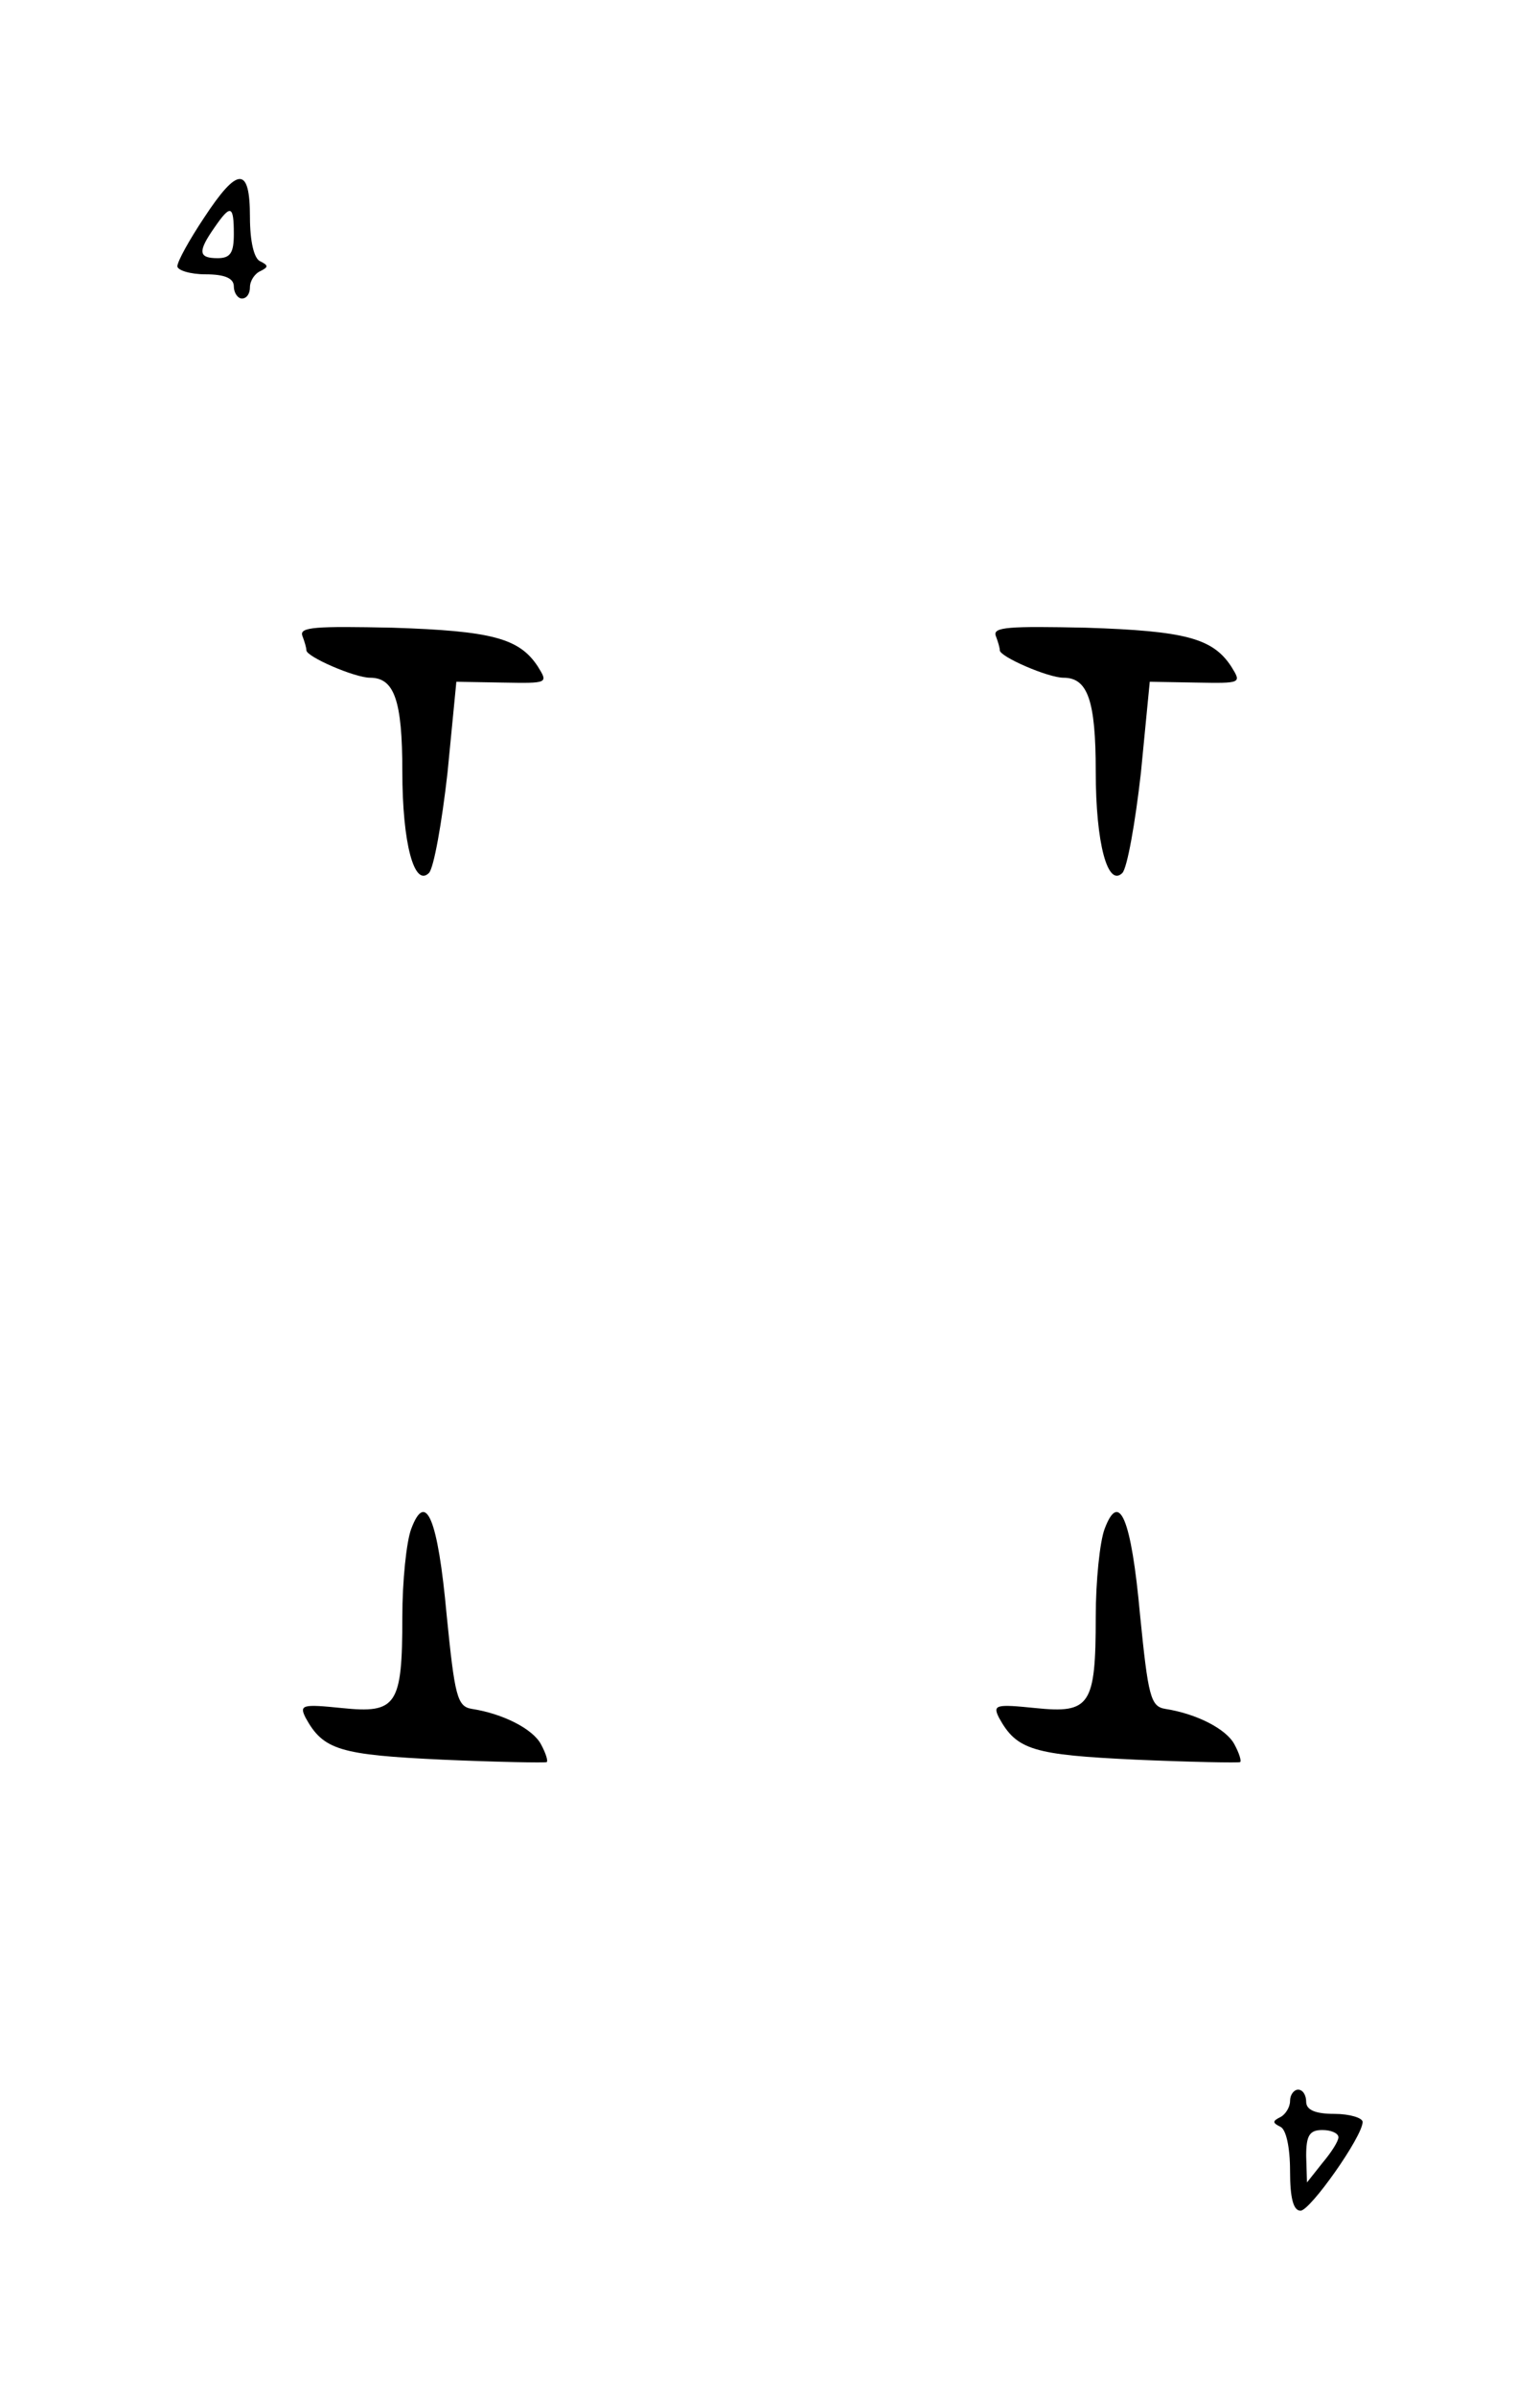 <?xml version="1.0" standalone="no"?>
<!DOCTYPE svg PUBLIC "-//W3C//DTD SVG 20010904//EN"
 "http://www.w3.org/TR/2001/REC-SVG-20010904/DTD/svg10.dtd">
<svg version="1.0" xmlns="http://www.w3.org/2000/svg"
 width="191pt" height="297pt" viewBox="0 0 191 297"
 preserveAspectRatio="xMidYMid meet">

<g transform="translate(0,297) scale(0.1,-0.1)"
fill="#000000" stroke="none">
<path d="M253 2700 c-18 -27 -33 -54 -33 -60 0 -5 16 -10 35 -10 24 0 35 -5
35 -15 0 -8 5 -15 10 -15 6 0 10 6 10 14 0 8 6 17 13 20 10 5 10 7 0 12 -8 3
-13 25 -13 55 0 63 -15 63 -57 -1z m37 -20 c0 -23 -4 -30 -20 -30 -24 0 -25 8
-4 38 20 29 24 28 24 -8z"/>
<path d="M375 2182 c3 -8 5 -15 5 -18 0 -8 60 -34 79 -34 30 0 40 -28 40 -116
0 -90 15 -144 33 -126 6 6 16 62 23 124 l11 113 57 -1 c57 -1 57 -1 44 20 -23
35 -57 44 -180 48 -95 2 -116 1 -112 -10z"/>
<path d="M1235 2182 c3 -8 5 -15 5 -18 0 -8 60 -34 79 -34 30 0 40 -28 40
-116 0 -90 15 -144 33 -126 6 6 16 62 23 124 l11 113 57 -1 c57 -1 57 -1 44
20 -23 35 -57 44 -180 48 -95 2 -116 1 -112 -10z"/>
<path d="M510 1075 c-6 -16 -11 -65 -11 -109 0 -110 -7 -120 -75 -113 -49 5
-53 4 -45 -12 22 -40 42 -46 170 -52 69 -3 127 -4 129 -3 2 1 -1 11 -7 22 -10
19 -47 38 -86 44 -18 3 -21 16 -31 116 -11 121 -26 155 -44 107z"/>
<path d="M1370 1075 c-6 -16 -11 -65 -11 -109 0 -110 -7 -120 -75 -113 -49 5
-53 4 -45 -12 22 -40 42 -46 170 -52 69 -3 127 -4 129 -3 2 1 -1 11 -7 22 -10
19 -47 38 -86 44 -18 3 -21 16 -31 116 -11 121 -26 155 -44 107z"/>
<path d="M1600 366 c0 -8 -6 -17 -12 -20 -10 -5 -10 -7 0 -12 7 -3 12 -25 12
-55 0 -33 4 -49 13 -49 12 0 77 92 77 110 0 5 -16 10 -35 10 -24 0 -35 5 -35
15 0 8 -4 15 -10 15 -5 0 -10 -6 -10 -14z m60 -45 c0 -5 -9 -19 -20 -32 l-19
-24 -1 33 c0 25 4 32 20 32 11 0 20 -4 20 -9z"/>
</g>
</svg>
